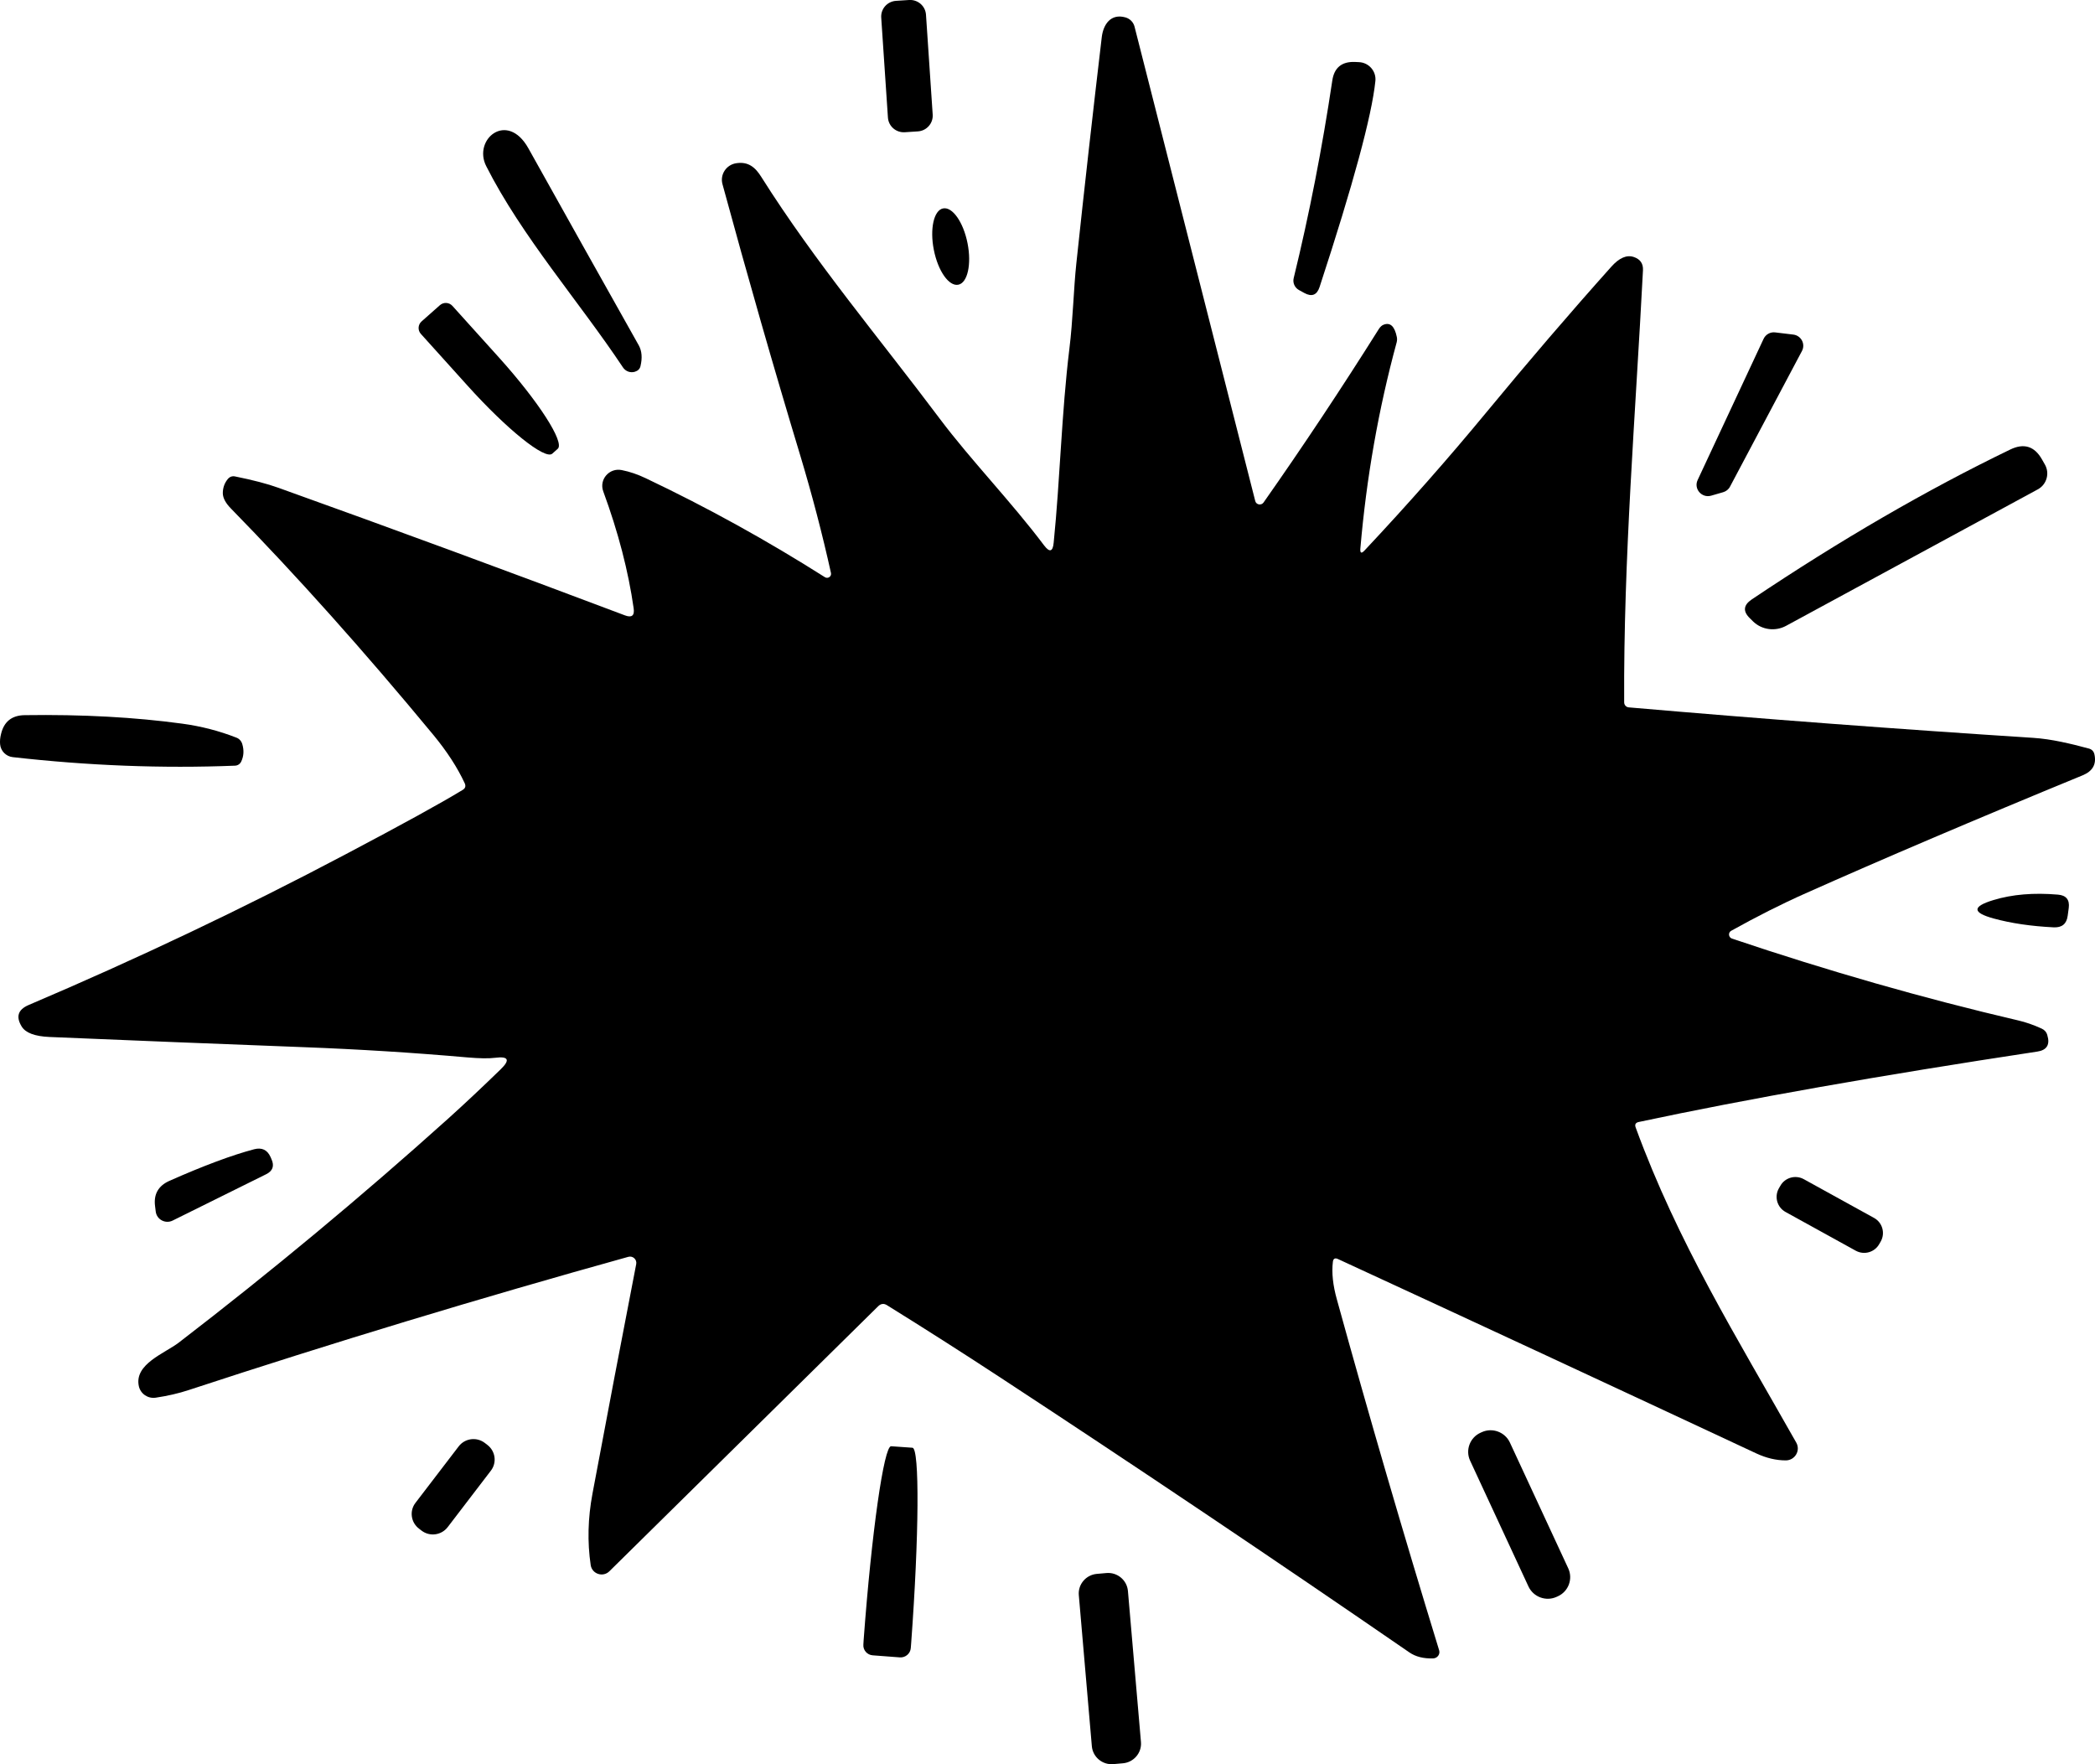 <svg width="190" height="160" viewBox="0 0 190 160" fill="none" xmlns="http://www.w3.org/2000/svg">
<g clip-path="url(#clip0_2079_469)">
<path d="M84.588 10.395C84.639 11.185 84.04 11.865 83.243 11.916L82.061 11.993C81.264 12.044 80.579 11.449 80.528 10.658L79.92 1.598C79.868 0.807 80.468 0.127 81.264 0.076L82.447 -3.96208e-06C83.243 -0.051 83.928 0.544 83.98 1.334L84.588 10.395Z" fill="black"/>
<path d="M123.76 49.917C127.709 45.709 131.384 41.536 134.801 37.397C138.562 32.842 142.331 28.439 146.125 24.198C146.845 23.39 147.522 23.093 148.164 23.305C148.755 23.501 149.038 23.9 149.004 24.521C148.335 37.508 147.23 50.631 147.299 63.694C147.299 63.932 147.479 64.136 147.719 64.153C159.891 65.207 172.114 66.125 184.372 66.915C186.102 67.026 187.799 67.451 189.435 67.884C189.717 67.961 189.889 68.139 189.949 68.42C190.146 69.312 189.786 69.941 188.878 70.315C179.121 74.327 170.752 77.896 163.754 81.016C161.553 81.993 159.308 83.132 157.004 84.415C156.713 84.577 156.756 85.01 157.073 85.121C165.767 88.053 174.427 90.535 183.053 92.549C183.721 92.702 184.424 92.949 185.152 93.28C185.417 93.399 185.597 93.595 185.674 93.875C185.94 94.742 185.631 95.244 184.758 95.371C170.513 97.53 158.469 99.655 148.627 101.754C148.335 101.814 148.241 101.984 148.344 102.256C152.164 112.693 157.484 121.235 162.906 130.83C163.317 131.553 162.786 132.445 161.955 132.445C161.073 132.445 160.191 132.233 159.291 131.816C146.074 125.637 133.422 119.756 121.336 114.18C121.07 114.061 120.916 114.146 120.882 114.435C120.762 115.421 120.882 116.568 121.25 117.869C124.154 128.399 127.246 138.998 130.518 149.665C130.63 150.022 130.364 150.387 129.979 150.404C129.105 150.43 128.386 150.251 127.82 149.86C115.511 141.386 103.142 133.074 90.713 124.923C87.252 122.654 83.826 120.47 80.442 118.37C80.16 118.192 79.894 118.226 79.654 118.455L55.267 142.5C54.685 143.078 53.691 142.746 53.571 141.939C53.263 139.857 53.314 137.689 53.734 135.454C55.044 128.442 56.372 121.498 57.7 114.639C57.777 114.223 57.391 113.866 56.98 113.985C43.506 117.733 30.212 121.762 17.098 126.071C16.198 126.368 15.204 126.598 14.117 126.759C13.414 126.861 12.746 126.411 12.592 125.714C12.155 123.708 14.939 122.739 16.215 121.762C24.653 115.277 32.79 108.511 40.637 101.457C42.136 100.105 43.729 98.609 45.416 96.969C46.282 96.127 46.119 95.779 44.911 95.932C44.32 96.008 43.48 95.992 42.384 95.898C37.467 95.465 32.542 95.159 27.608 94.972C19.607 94.666 11.898 94.36 4.48 94.045C3.152 93.986 2.321 93.671 1.97 93.102C1.422 92.209 1.627 91.563 2.595 91.147C12.421 86.965 21.997 82.418 31.308 77.497C36.414 74.803 39.96 72.856 41.956 71.641C42.204 71.496 42.264 71.293 42.144 71.029C41.485 69.61 40.542 68.156 39.317 66.669C33.03 59.062 26.905 52.212 20.952 46.126C20.464 45.633 20.215 45.166 20.207 44.732C20.207 44.282 20.335 43.857 20.635 43.474C20.815 43.245 21.046 43.151 21.329 43.211C22.931 43.534 24.241 43.874 25.252 44.239C35.66 47.97 46.136 51.829 56.672 55.807C57.297 56.045 57.563 55.832 57.468 55.169C56.989 51.803 56.072 48.268 54.71 44.562C54.316 43.491 55.258 42.403 56.389 42.633C57.117 42.777 57.837 43.024 58.565 43.372C64.15 46.024 69.564 49.016 74.814 52.347C75.089 52.517 75.431 52.279 75.363 51.965C74.583 48.446 73.658 44.902 72.587 41.341C70.163 33.326 67.808 25.107 65.52 16.693C65.289 15.826 65.863 14.95 66.754 14.806C67.859 14.627 68.501 15.171 69.05 16.055C73.915 23.773 79.791 30.717 85.256 38.009C88.066 41.749 91.724 45.514 94.687 49.458C95.193 50.129 95.484 50.044 95.561 49.211C96.144 43.423 96.272 37.482 96.983 31.643C97.308 29.051 97.368 26.178 97.617 23.875C98.345 17.033 99.116 10.199 99.921 3.374C100.058 2.21 100.743 1.198 102.08 1.581C102.482 1.7 102.791 2.014 102.893 2.414L113.841 45.438C113.926 45.786 114.389 45.862 114.594 45.574C118.158 40.499 121.644 35.255 125.053 29.833C125.182 29.637 125.327 29.501 125.499 29.442C126.09 29.221 126.484 29.595 126.681 30.564C126.715 30.725 126.707 30.895 126.664 31.057C125.019 37.108 123.923 43.338 123.374 49.747C123.34 50.172 123.469 50.231 123.76 49.917Z" fill="black"/>
<path d="M119.674 26.034C119.434 26.756 118.98 26.943 118.303 26.578L117.807 26.305C117.421 26.093 117.224 25.651 117.327 25.226C118.749 19.404 119.914 13.429 120.83 7.301C121.002 6.137 121.687 5.576 122.878 5.618L123.237 5.635C124.145 5.669 124.831 6.46 124.736 7.352C124.411 10.505 122.723 16.727 119.674 26.034Z" fill="black"/>
<path d="M44.097 15.069C42.864 12.639 45.999 10.021 47.918 13.446C51.164 19.268 54.505 25.226 57.931 31.32C58.214 31.83 58.265 32.459 58.085 33.215C58.025 33.462 57.854 33.632 57.571 33.717C57.16 33.836 56.732 33.674 56.501 33.326C52.526 27.351 47.327 21.452 44.097 15.069Z" fill="black"/>
<path d="M86.909 25.821C86.061 25.991 85.068 24.572 84.691 22.659C84.314 20.755 84.691 19.064 85.53 18.902C86.378 18.733 87.372 20.152 87.749 22.064C88.126 23.968 87.749 25.66 86.909 25.821Z" fill="black"/>
<path d="M39.891 27.682C40.225 27.385 40.731 27.41 41.031 27.742L45.262 32.434C48.851 36.42 51.233 40.125 50.582 40.703L50.085 41.145C49.434 41.723 45.99 38.961 42.401 34.975L38.17 30.283C37.87 29.952 37.904 29.442 38.23 29.153L39.891 27.682Z" fill="black"/>
<path d="M153.963 43.534L159.942 30.734C160.131 30.326 160.559 30.088 161.004 30.147L162.632 30.343C163.352 30.428 163.763 31.201 163.42 31.838L156.901 44.129C156.773 44.383 156.542 44.562 156.276 44.639L155.188 44.953C154.34 45.199 153.586 44.333 153.963 43.534Z" fill="black"/>
<path d="M161.981 56.759C161.005 57.285 159.797 57.133 159 56.368L158.726 56.096C158.049 55.458 158.101 54.88 158.872 54.362C166.932 48.956 174.744 44.426 182.308 40.771C183.55 40.168 184.509 40.465 185.186 41.655L185.452 42.123C185.914 42.922 185.623 43.942 184.809 44.383L161.981 56.759Z" fill="black"/>
<path d="M16.541 65.632C18.228 65.861 19.856 66.278 21.44 66.898C21.697 66.992 21.894 67.213 21.971 67.476C22.143 68.046 22.108 68.581 21.877 69.066C21.774 69.287 21.56 69.431 21.312 69.44C14.708 69.703 7.992 69.44 1.156 68.666C0.54 68.598 0.06 68.105 0.009 67.493C-0.017 67.213 0.009 66.907 0.094 66.567C0.36 65.445 1.071 64.876 2.236 64.859C7.469 64.782 12.241 65.045 16.541 65.632Z" fill="black"/>
<path d="M186.634 81.135C187.387 81.194 187.713 81.602 187.619 82.342L187.524 83.047C187.43 83.786 187.002 84.143 186.24 84.101C184.209 83.999 182.402 83.736 180.817 83.302C178.856 82.766 178.847 82.214 180.792 81.628C182.496 81.109 184.449 80.948 186.634 81.135Z" fill="black"/>
<path d="M24.13 106.497L15.658 110.695C15.007 111.018 14.219 110.61 14.125 109.888L14.065 109.403C13.919 108.307 14.356 107.542 15.367 107.092C18.494 105.706 21.055 104.754 23.051 104.227C23.745 104.049 24.241 104.278 24.533 104.924C24.558 104.992 24.593 105.06 24.618 105.12C24.901 105.74 24.738 106.199 24.13 106.497Z" fill="black"/>
<path d="M170.436 112.82C170.016 113.577 169.056 113.849 168.294 113.424L161.93 109.913C161.176 109.497 160.902 108.545 161.321 107.789L161.459 107.551C161.878 106.794 162.838 106.522 163.6 106.947L169.964 110.457C170.718 110.874 170.992 111.826 170.573 112.582L170.436 112.82Z" fill="black"/>
<path d="M142.228 142.236C142.673 143.197 142.245 144.336 141.286 144.769L141.174 144.82C140.215 145.262 139.067 144.837 138.622 143.885L133.328 132.471C132.883 131.51 133.311 130.371 134.27 129.938L134.382 129.887C135.341 129.445 136.489 129.87 136.934 130.822L142.228 142.236Z" fill="black"/>
<path d="M40.602 138.497C40.037 139.236 38.983 139.381 38.238 138.82L38.007 138.641C37.262 138.08 37.116 137.026 37.681 136.295L41.596 131.179C42.161 130.439 43.215 130.295 43.96 130.856L44.191 131.034C44.937 131.595 45.082 132.649 44.517 133.38L40.602 138.497Z" fill="black"/>
<path d="M79.149 150.124C78.644 150.09 78.258 149.648 78.301 149.146L78.327 148.721C79.046 138.973 80.168 131.111 80.819 131.162L82.755 131.298C83.406 131.349 83.355 139.287 82.635 149.036L82.601 149.461C82.567 149.962 82.121 150.345 81.616 150.311L79.149 150.124Z" fill="black"/>
<path d="M103.476 157.986C103.562 158.963 102.825 159.83 101.84 159.915L100.966 159.992C99.981 160.077 99.107 159.346 99.022 158.368L97.84 144.667C97.754 143.69 98.49 142.823 99.476 142.738L100.349 142.661C101.334 142.576 102.208 143.307 102.294 144.285L103.476 157.986Z" fill="black"/>
</g>
<defs>
<clipPath id="clip0_2079_469">
<rect width="190" height="160" fill="white"/>
</clipPath>
</defs>
</svg>
